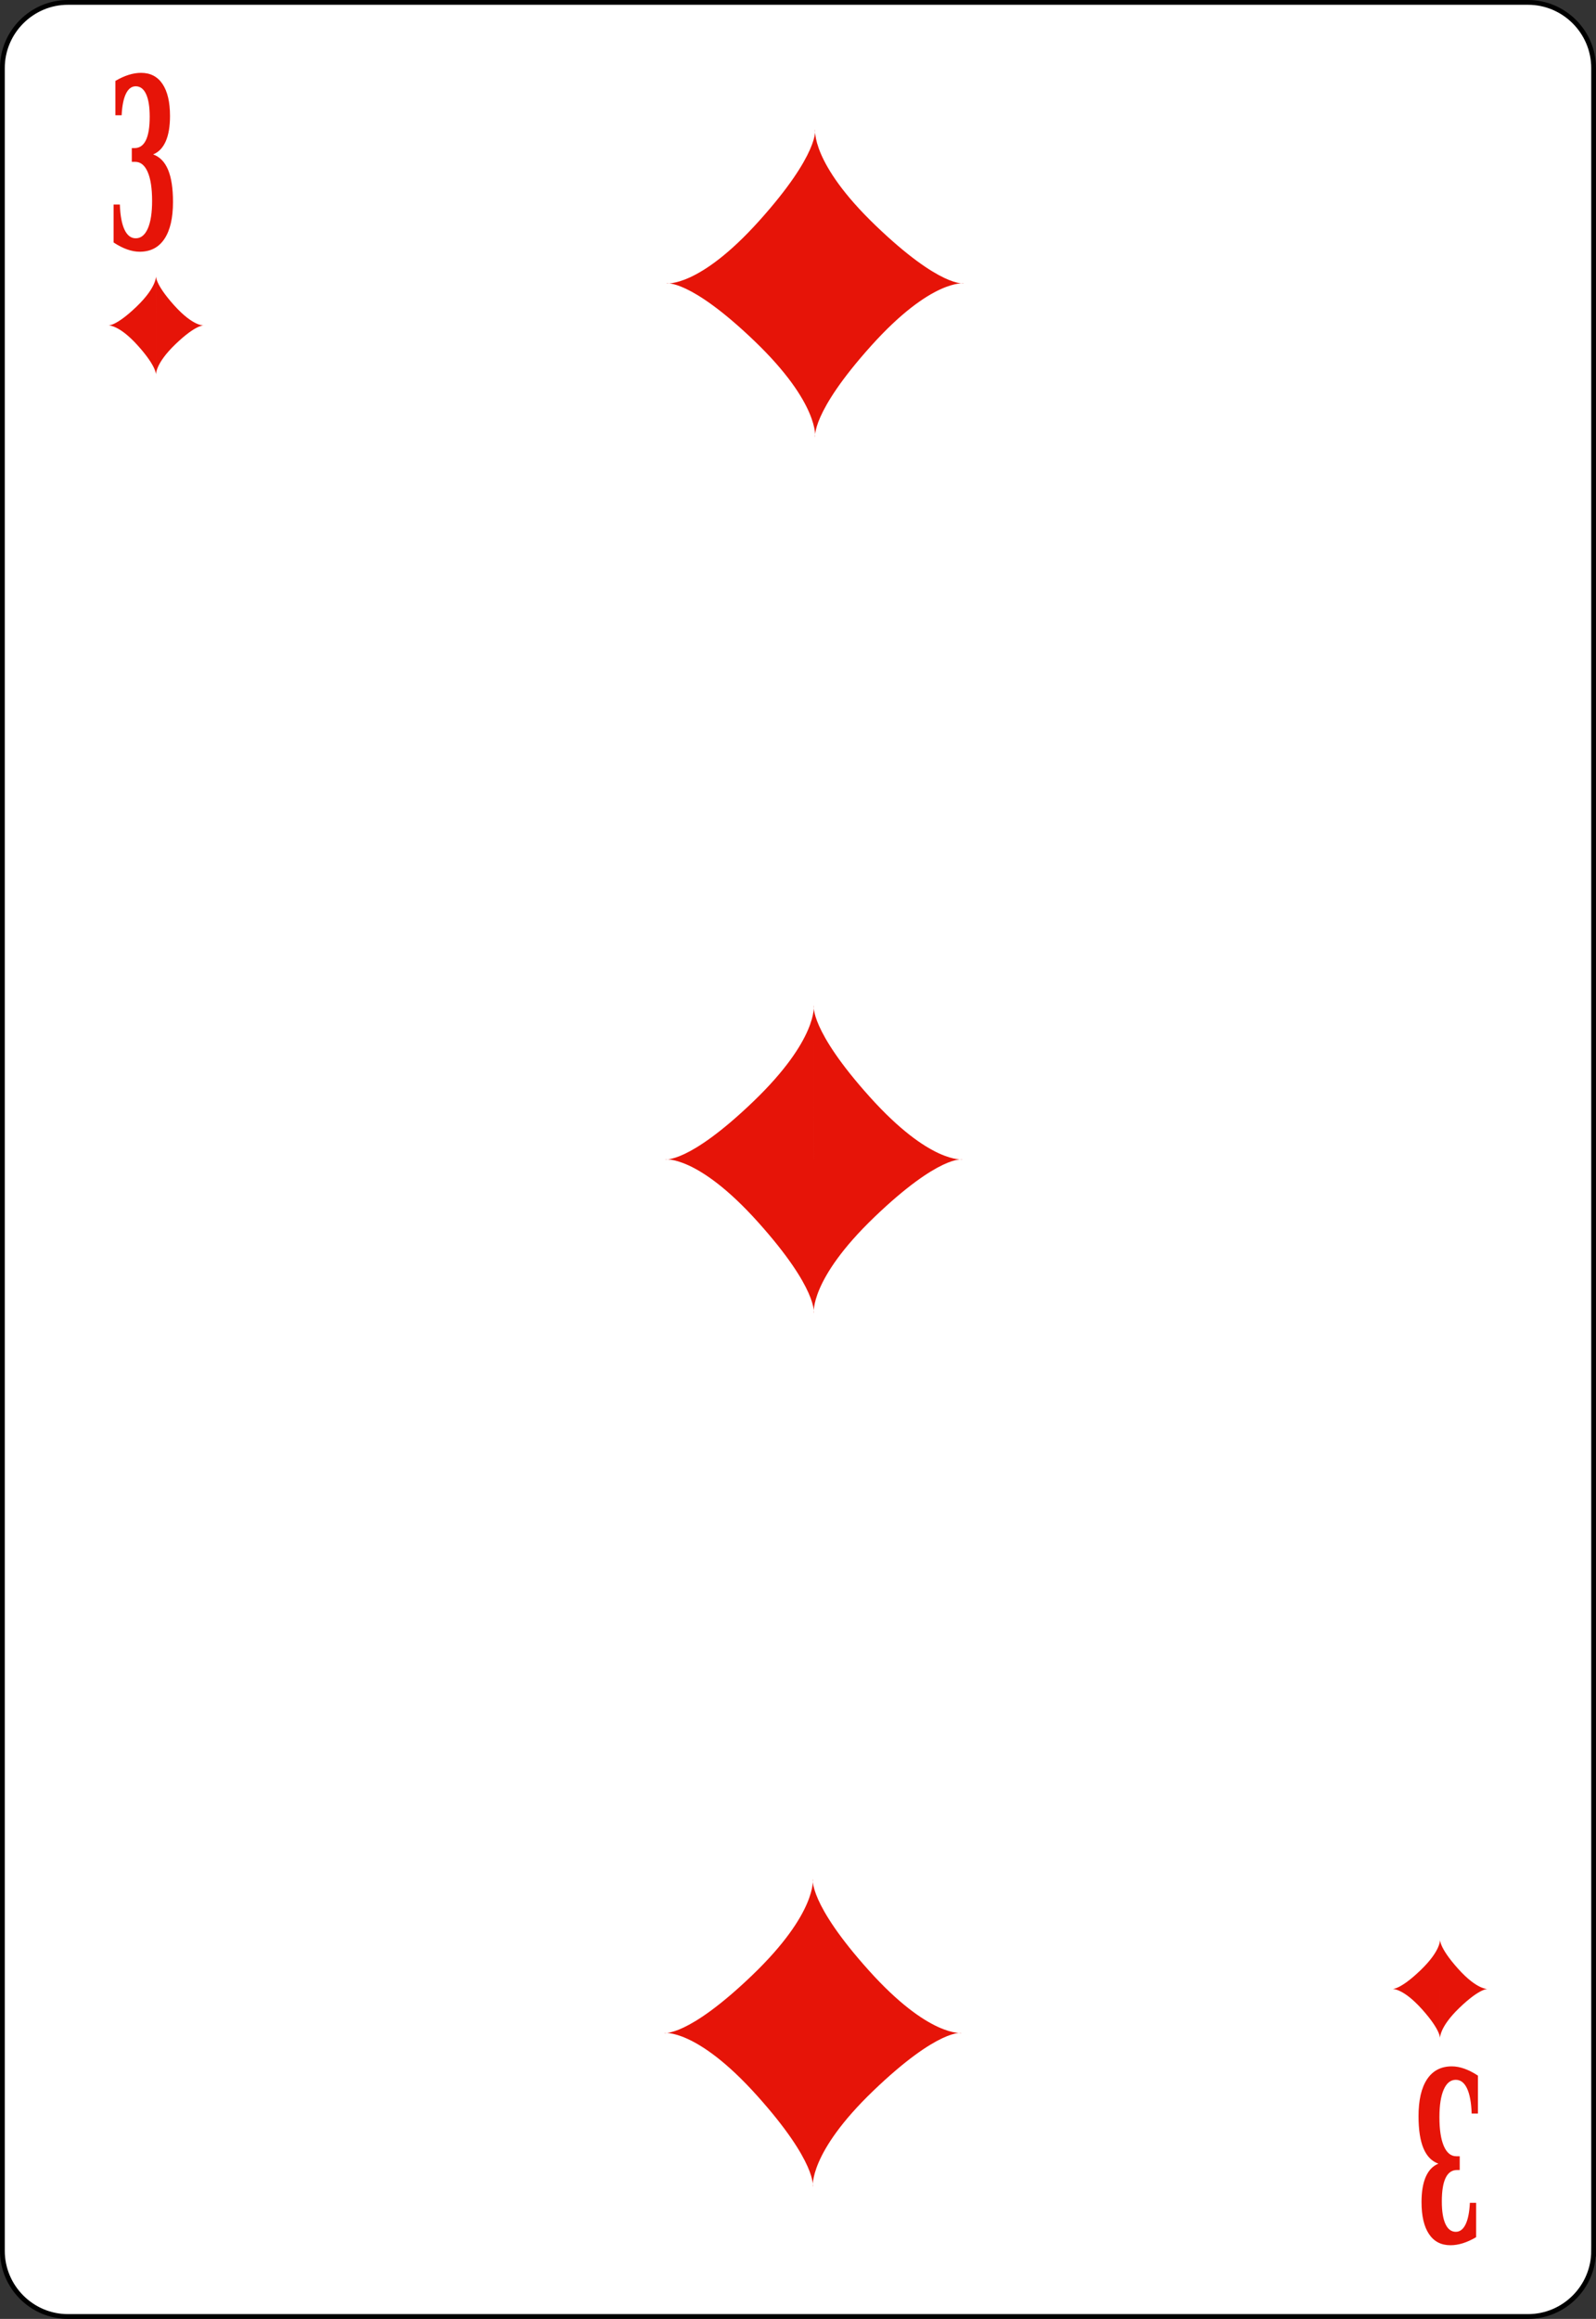 <?xml version="1.0" encoding="utf-8"?>
<!-- Generator: Adobe Illustrator 9.0, SVG Export Plug-In  -->
<!DOCTYPE svg PUBLIC "-//W3C//DTD SVG 20000303 Stylable//EN"   "http://www.w3.org/TR/2000/03/WD-SVG-20000303/DTD/svg-20000303-stylable.dtd">
<!-- This set of SVG files is a complete cards game with figures, numbers	-->
<!--    and backs of cards completely designed in SVG.				-->
<!--    									-->
<!--    Copyright (C) 2004 David Bellot						-->
<!--										-->
<!--    This library is free software; you can redistribute it and/or		-->
<!--    modify it under the terms of the GNU Lesser General Public		-->
<!--    License as published by the Free Software Foundation; either		-->
<!--    version 2 of the License, or (at your option) any later version		-->
<!--										-->
<!--    This library is distributed in the hope that it will be useful,		-->
<!--    but WITHOUT ANY WARRANTY; without even the implied warranty of		-->
<!--    MERCHANTABILITY or FITNESS FOR A PARTICULAR PURPOSE.  See the GNU	-->
<!--    Lesser General Public License for more details.				-->
<!--										-->
<!--    You should have received a copy of the GNU Lesser General Public	-->
<!--    License along with this library; if not, write to the Free Software	-->
<!--    Foundation, Inc., 59 Temple Place, Suite 330, Boston, MA 02111-1307  USA-->
<!--										-->
<!--    Contact the author David Bellot at bellot@stat.berkeley.edu or 		-->
<!--    david.bellot@free.fr or yimyom@users.sourceforge.net			-->
<svg  width="167.086pt" height="242.665pt" viewBox="0 0 167.086 242.665" xml:space="preserve">
	<rect x="0" y="0" width="167.086" height="242.665" fill="#333333" stroke="none"/>
	<g id="Layer_x0020_1" style="fill-rule:nonzero;clip-rule:nonzero;fill:#E61408;stroke:#000000;stroke-miterlimit:4;">
		<path style="fill:#FFFFFF;stroke-width:0.5;" d="M166.836,235.545c0,3.775-3.086,6.87-6.87,6.87H7.111c-3.775,0-6.861-3.095-6.861-6.87V7.12C0.25,3.34,3.336,0.25,7.111,0.25h152.855
			c3.784,0,6.87,3.09,6.87,6.87v228.425z"/>
		<path style="stroke:none;" d="M85.195,121.325H69.595c0,0,2.437,0.503,9.262-6.047c6.825-6.551,6.337-10.078,6.337-10.078 M69.595,121.325c0,0,3.412-0.504,9.75,6.551
			s5.85,9.574,5.85,9.574v-16.125 M85.195,137.45c0,0-0.487-3.527,6.338-10.078c6.825-6.55,9.263-6.047,9.263-6.047H85.195 M100.795,121.325c0,0-3.413,0.504-9.75-6.551
			c-6.338-7.055-5.851-9.574-5.851-9.574v16.125"/>
		<path style="stroke:none;" d="M85.336,45.777c0,0,0.488-3.527-6.337-10.078c-6.825-6.55-9.263-6.047-9.263-6.047h15.6 M85.336,29.652V13.528c0,0,0.487,2.52-5.85,9.574
			c-6.337,7.055-9.75,6.551-9.75,6.551 M85.336,29.652h15.6c0,0-2.438,0.504-9.262-6.047c-6.825-6.55-6.338-10.078-6.338-10.078 M85.336,29.652v16.125
			c0,0-0.486-2.52,5.85-9.574c6.338-7.055,9.75-6.551,9.75-6.551"/>
		<path style="stroke:none;" d="M85.096,212.74H69.497c0,0,2.437,0.503,9.262-6.047c6.825-6.551,6.337-10.078,6.337-10.078 M69.497,212.74c0,0,3.412-0.504,9.75,6.551
			c6.338,7.054,5.85,9.573,5.85,9.573v-16.124 M85.096,228.864c0,0-0.486-3.527,6.338-10.077c6.826-6.551,9.263-6.047,9.263-6.047H85.096 M100.697,212.74
			c0,0-3.413,0.504-9.749-6.551c-6.338-7.055-5.852-9.574-5.852-9.574v16.125"/>
		<g>
			<path style="stroke:none;" d="M12.079,8.468c0.477-0.281,0.939-0.492,1.387-0.633s0.882-0.211,1.303-0.211c0.977,0,1.726,0.39,2.247,1.168c0.521,0.779,0.782,1.895,0.782,3.347
				c0,1.089-0.149,1.973-0.448,2.651s-0.738,1.134-1.318,1.368c0.697,0.25,1.217,0.785,1.562,1.605c0.344,0.821,0.517,1.943,0.517,3.367
				c0,1.682-0.299,2.971-0.896,3.868s-1.46,1.345-2.589,1.345c-0.42,0-0.857-0.081-1.313-0.242c-0.456-0.161-0.93-0.403-1.421-0.727v-3.969h0.656
				c0.04,1.149,0.202,2.025,0.485,2.627s0.676,0.904,1.178,0.904c0.542,0,0.963-0.34,1.263-1.021c0.299-0.681,0.449-1.646,0.449-2.895
				c0-1.305-0.154-2.312-0.462-3.021s-0.745-1.063-1.312-1.063h-0.351v-1.438h0.278c0.532,0,0.931-0.275,1.197-0.825c0.266-0.55,0.399-1.371,0.399-2.464
				c0-1.027-0.126-1.814-0.378-2.36s-0.614-0.819-1.085-0.819c-0.431,0-0.772,0.259-1.024,0.776c-0.252,0.518-0.402,1.269-0.451,2.255h-0.656v-3.594z"/>
		</g>
		<g>
			<path style="stroke:none;" d="M154.54,234.112c-0.477,0.281-0.939,0.492-1.387,0.633c-0.449,0.141-0.883,0.211-1.303,0.211c-0.978,0-1.727-0.39-2.248-1.168
				c-0.521-0.778-0.781-1.895-0.781-3.347c0-1.09,0.149-1.974,0.447-2.651c0.299-0.678,0.738-1.134,1.318-1.368c-0.696-0.249-1.217-0.784-1.562-1.604
				c-0.345-0.821-0.517-1.942-0.517-3.366c0-1.682,0.299-2.972,0.896-3.869c0.597-0.896,1.46-1.345,2.589-1.345c0.42,0,0.857,0.081,1.312,0.242
				c0.457,0.161,0.93,0.403,1.422,0.727v3.969h-0.656c-0.04-1.149-0.202-2.024-0.485-2.628c-0.283-0.602-0.676-0.903-1.178-0.903c-0.542,0-0.963,0.341-1.263,1.021
				c-0.299,0.682-0.449,1.646-0.449,2.895c0,1.305,0.154,2.312,0.462,3.021s0.745,1.063,1.312,1.063h0.351v1.438h-0.278c-0.532,0-0.931,0.274-1.197,0.825
				c-0.267,0.55-0.399,1.371-0.399,2.464c0,1.027,0.126,1.814,0.378,2.36s0.614,0.819,1.085,0.819c0.431,0,0.771-0.259,1.023-0.776s0.402-1.269,0.451-2.255
				h0.656v3.594z"/>
		</g>
		<path style="stroke:none;" d="M16.329,34.056h-5.042c0,0,0.787,0.163,2.993-1.954c2.206-2.117,2.048-3.257,2.048-3.257 M11.287,34.056c0,0,1.103-0.163,3.151,2.117
			c2.048,2.28,1.891,3.094,1.891,3.094v-5.211 M16.329,39.268c0,0-0.158-1.14,2.048-3.257s2.994-1.955,2.994-1.955h-5.042 M21.371,34.056
			c0,0-1.103,0.163-3.151-2.117c-2.049-2.28-1.891-3.094-1.891-3.094v5.211"/>
		<path style="stroke:none;" d="M150.758,208.14h5.041c0,0-0.787-0.163-2.994,1.954c-2.205,2.117-2.047,3.258-2.047,3.258 M155.799,208.14c0,0-1.104,0.163-3.15-2.117
			c-2.049-2.28-1.891-3.095-1.891-3.095v5.212 M150.758,202.928c0,0,0.156,1.141-2.049,3.258c-2.206,2.117-2.994,1.954-2.994,1.954h5.043 M145.715,208.14
			c0,0,1.104-0.163,3.151,2.117s1.892,3.095,1.892,3.095v-5.212"/>
	</g>
</svg>
